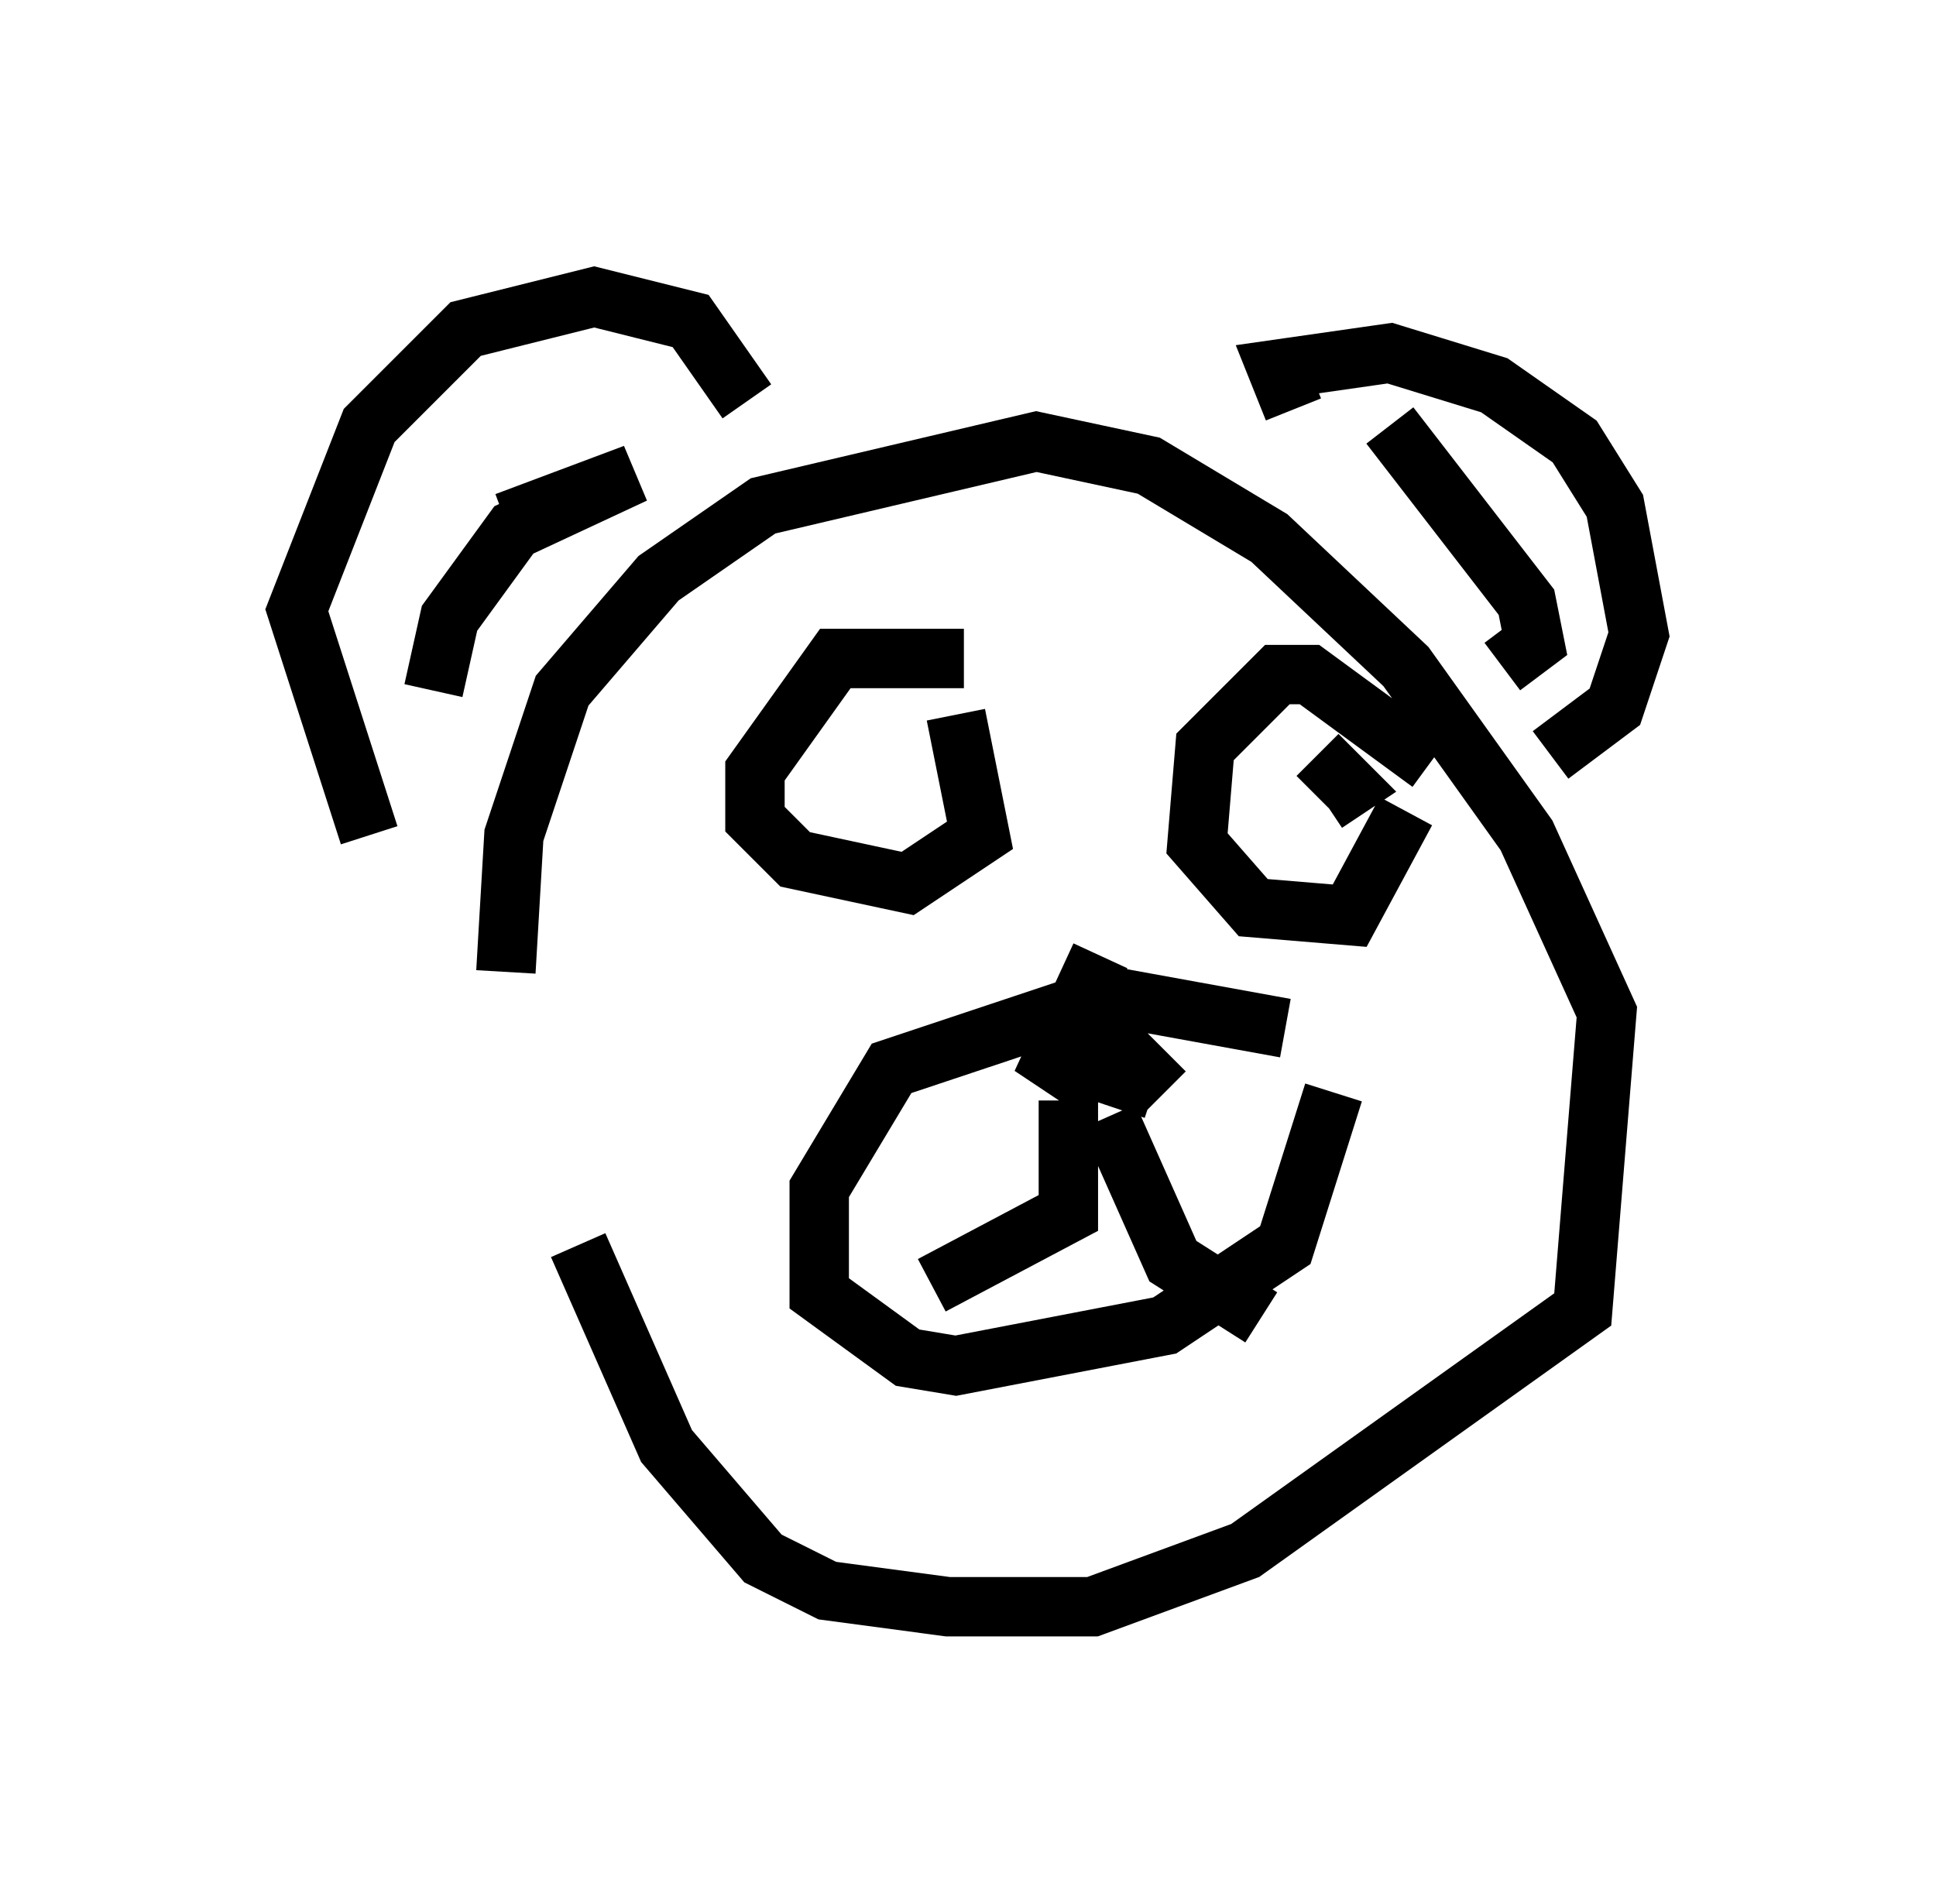 <?xml version="1.0" encoding="utf-8" ?>
<svg baseProfile="full" height="32.057" version="1.1" width="32.598" xmlns="http://www.w3.org/2000/svg" xmlns:ev="http://www.w3.org/2001/xml-events" xmlns:xlink="http://www.w3.org/1999/xlink"><defs /><rect fill="white" height="32.057" width="32.598" x="0" y="0" /><path d="M9.601, 20.697 m-1.083, -4.33 l0.135, -2.3 0.812, -2.436 l1.624, -1.894 1.759, -1.218 l4.601, -1.083 1.894, 0.406 l2.03, 1.218 2.3, 2.165 l2.03, 2.842 1.353, 2.977 l-0.406, 5.007 -5.683, 4.059 l-2.571, 0.947 -2.436, 0.0 l-2.03, -0.271 -1.083, -0.541 l-1.624, -1.894 -1.488, -3.383 m11.908, -3.654 l-2.977, -0.541 -3.654, 1.218 l-1.218, 2.03 0.0, 1.759 l1.488, 1.083 0.812, 0.135 l3.518, -0.677 2.03, -1.353 l0.812, -2.571 m-4.465, 0.135 l0.0, 1.894 -2.3, 1.218 m2.977, -2.842 l1.083, 2.436 1.488, 0.947 m-5.007, -11.096 l-2.165, 0.0 -1.353, 1.894 l0.0, 0.812 0.677, 0.677 l1.894, 0.406 1.218, -0.812 l-0.406, -2.03 m7.984, 0.812 l-2.03, -1.488 -0.541, 0.0 l-1.218, 1.218 -0.135, 1.624 l0.947, 1.083 1.624, 0.135 l0.947, -1.759 m-1.894, -6.766 l-0.271, -0.677 1.894, -0.271 l1.759, 0.541 1.353, 0.947 l0.677, 1.083 0.406, 2.165 l-0.406, 1.218 -1.083, 0.812 m-13.532, -5.954 l-0.947, -1.353 -1.624, -0.406 l-2.165, 0.541 -1.624, 1.624 l-1.218, 3.112 1.218, 3.789 m8.796, -1.894 l0.0, 0.0 m7.172, 0.541 l0.541, 0.541 -0.406, 0.271 m1.083, -6.36 l2.3, 2.977 0.135, 0.677 l-0.541, 0.406 m-16.779, -2.436 l2.165, -0.812 -2.03, 0.947 l-1.083, 1.488 -0.271, 1.218 m11.231, 5.683 l1.083, 1.083 -0.541, -0.541 l-0.271, 0.812 m-0.271, -2.571 l-0.812, 1.759 0.812, 0.541 " fill="none" stroke="black" stroke-width="1" /></svg>